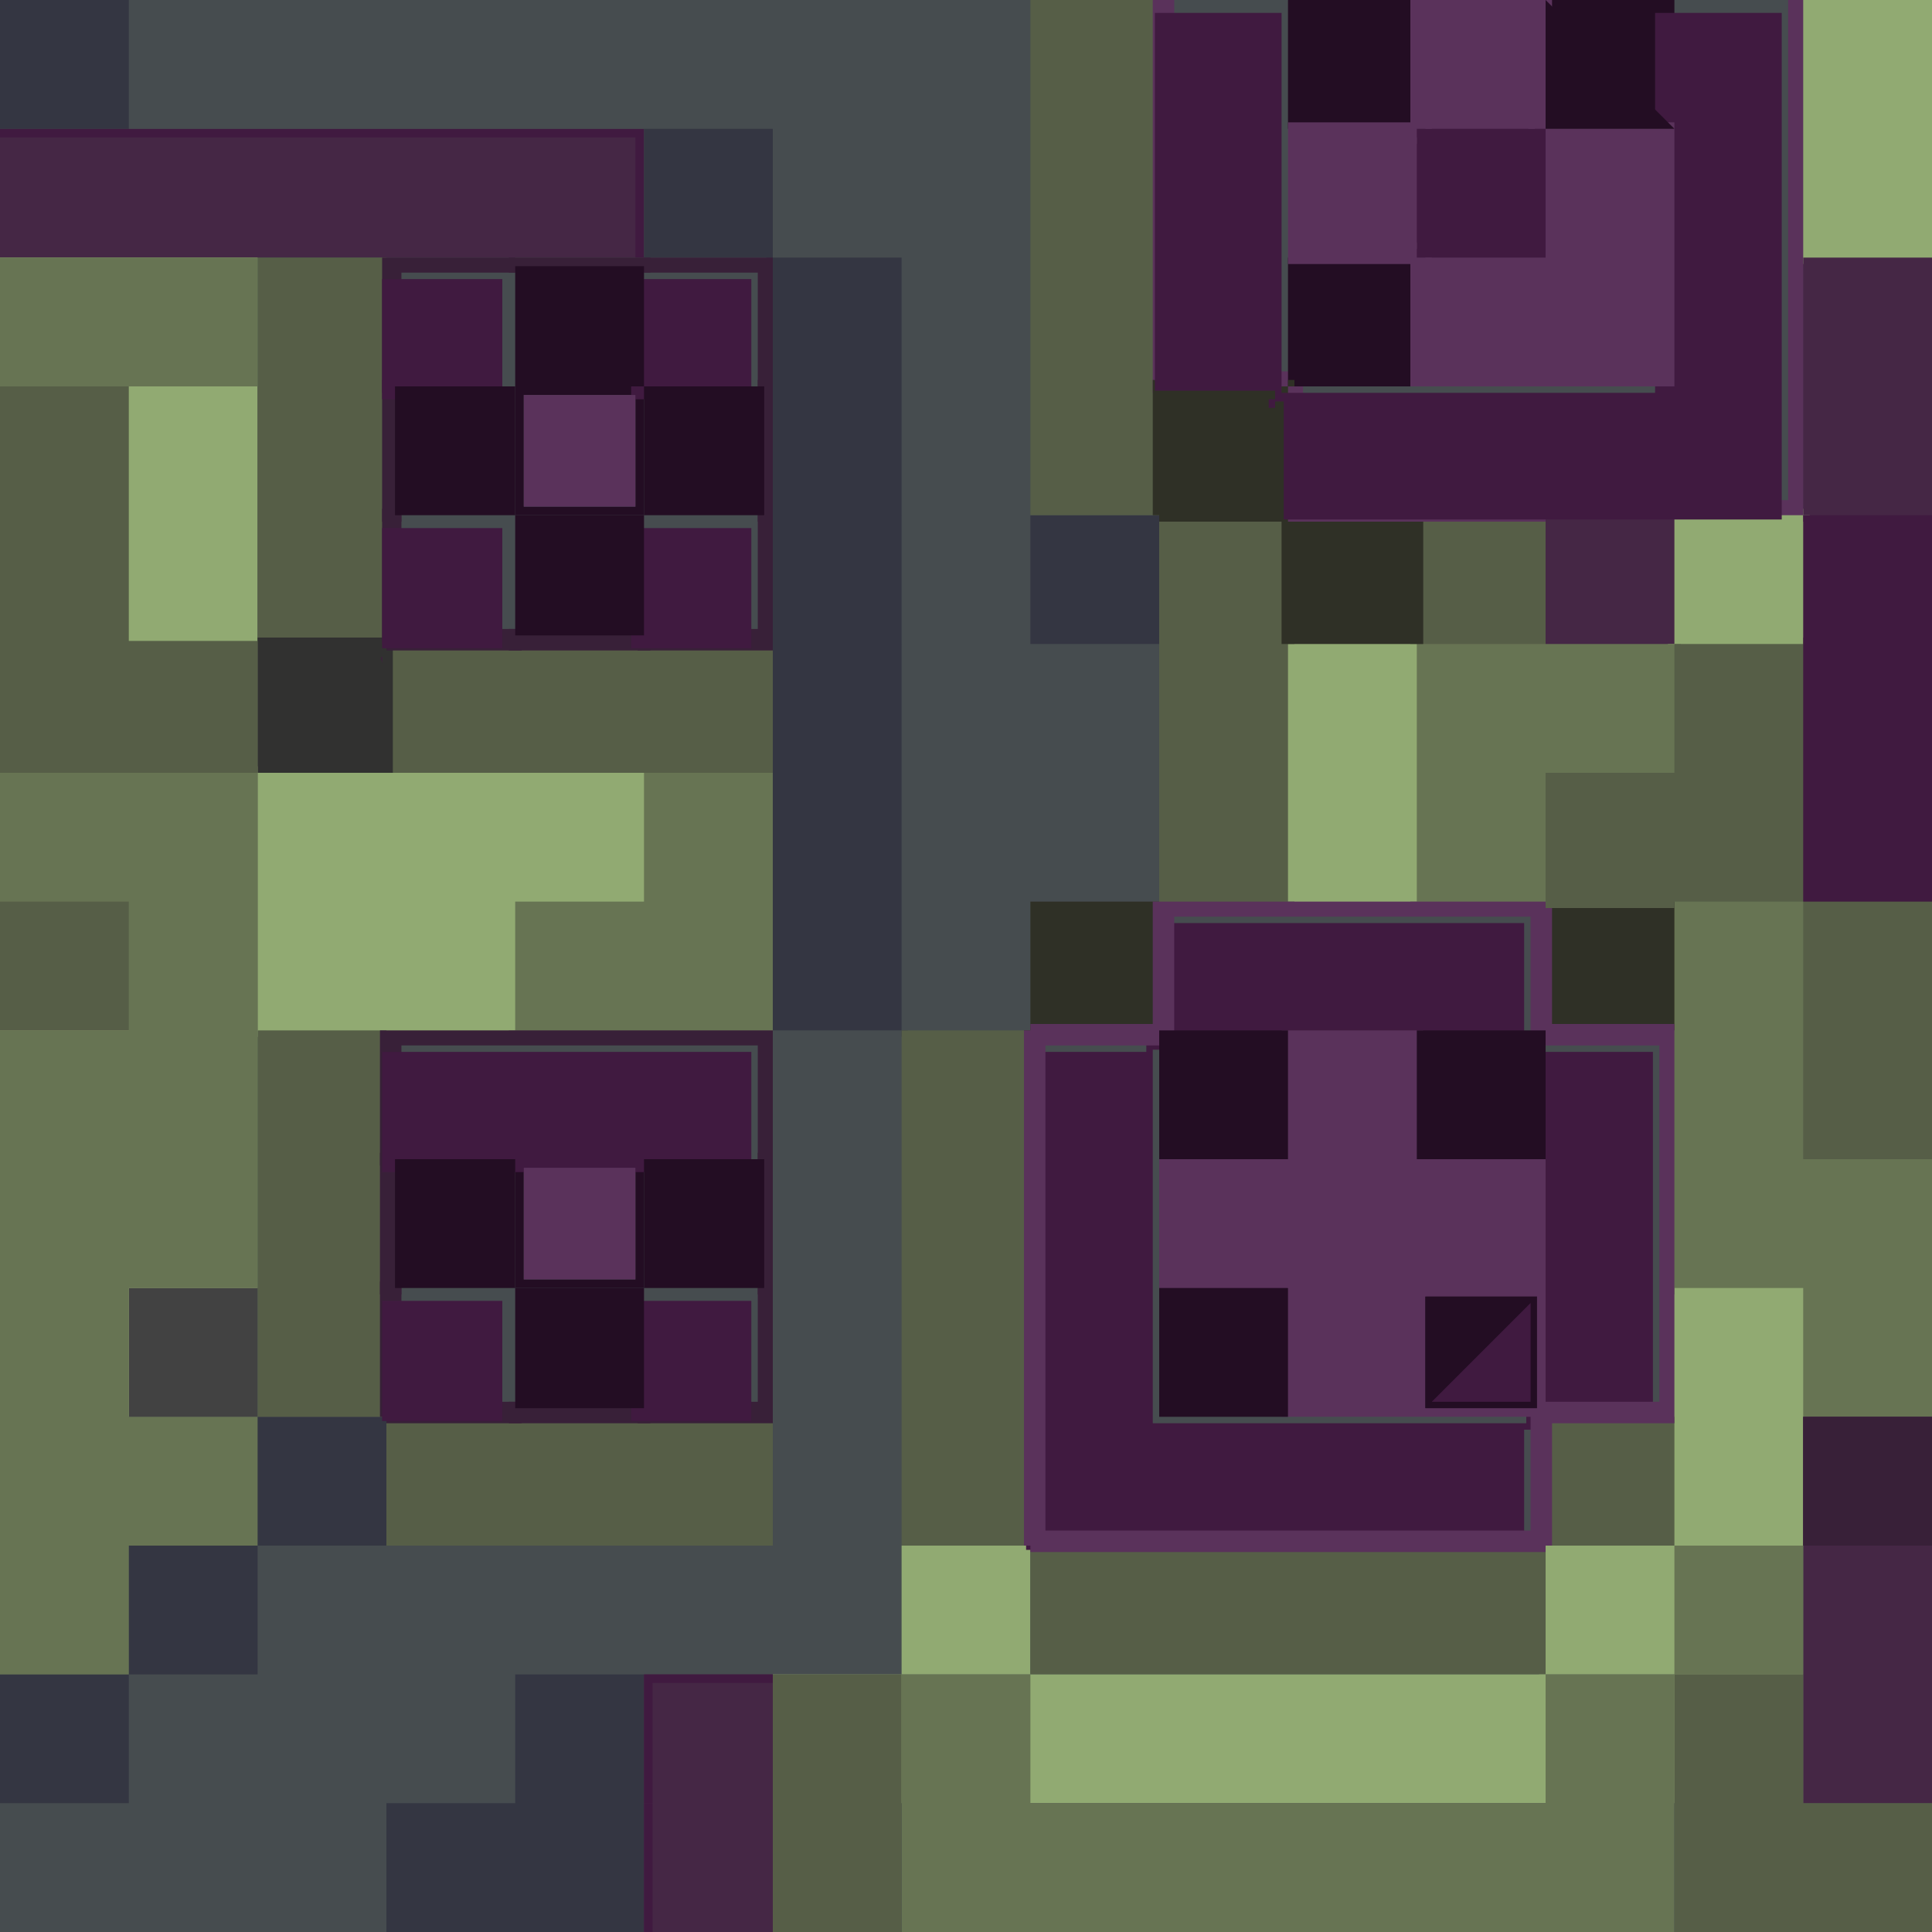 <svg xmlns="http://www.w3.org/2000/svg" version="1.0" viewBox="0 0 900 900"><defs xmlns="http://www.w3.org/2000/svg"><filter id="box-shadow" color-interpolation-filters="sRGB"><feFlood flood-opacity=".498" result="flood"/><feComposite in="flood" in2="SourceGraphic" operator="in" result="composite1"/><feGaussianBlur in="composite1" result="blur" stdDeviation="30"/><feOffset dx="-6" dy="6" result="offset"/><feComposite in="SourceGraphic" in2="offset" result="composite2"/></filter></defs><path d="M0 0h900v900H0z" fill="#464c4f"/><path d="M0 90V60h300v60H0z" fill="#452745"/><path d="M0 60v4h296v56h4V60h-60z" fill="#401a40"/><path d="M240 540h60v60h-60zm56 4h-52v52h52zm-56-364h60v60h-60zm56 4h-52v52h52z" fill="#230d23"/><path d="M120 748.5V717h237V477h60V123h-60v-3h3V60H60V0h423v237h60v186h-60v60h-60v297H120zm717-30V657h63v123h-63z" fill="#464c4f"/><path d="M717 270v-33h66v66h-66zm120-90v-63h63v126h-63z" fill="#452745"/><path d="M837 0v123h3v-3h60V0zM0 120v540h120V483h123v-60h60v-66H120V120zm777 117v3h3v60h-3v3h66v-63h-3v-3zm-180 60v126h66V297zm180 300v120h-60v63h123V660h3v-63zM420 720v60h60v-60z" fill="#91aa72"/><path d="M300 60v60h57v363h3v-3h60V120h-60V60h-60zm120 420v3h3v-3h-3zm60-240v60h60v-60h-60zM60 660v120h60v-60h60v-60H60zm0 120H0v60h60v-60zm180 0v60h-60v60h120V780h-60z" fill="#343642"/><path d="M537 421.5V420h3V297h63v3h-3v120h3v3h-66z" fill="#565e47"/><path d="M840 630v-30h-60v3h-3V417h66v120h57v123h-60zM237 481.5V480h3v-60h60v-60h-3v-3h63v126H237zm420-60V420h3V300h-3v-3h63v3h63v63h-60v60h-66z" fill="#677453"/><path d="M480 750v-30h-60V480h60v240h240v-60h60v60h-60v60H480zm-300-60v-30h-60V480h60v180h180v60H180zm0-360v-30h-60V120h60v180h180v60H180zm360-60v-30h-60V0h60v240h60v60h-60zm120 0v-30h60v60h-60z" fill="#565e47"/><path d="M477 481.5V480h3v-60h60v60h3-3v3-3h-60v3h-3zm240 0V480h3v-60h60v60h-60v3h-3z" fill="#2f3026"/><path d="M484 600V484h56v-4l4-.2V424h172v56h4v4h56v172h-55.8l-1 4H716v56H484zm233-30v-87H543v174h174z" fill="#401a40" filter="url(#box-shadow)"/><g xmlns="http://www.w3.org/2000/svg" fill="#5a325b"><path d="M480 721.5V720h-3V480h3v-3h57v-57h183v-3h3v60h57v186h-57v57h-3v3H480zM713 685v-28h4v-4h56V487h-56v-4h-4v-56H547v56h-4v4h-56v226h226z"/><path d="M720 661.5V660H597v-57h-57v-66h57v-57h66v57h57v123h3v3h-3z"/><path d="M597 570v-33h66v66h-66zm56 0v-23h-46v46h46zm-56-357v-30h-60V0h10v173h56v5h4v55h226V0h7v240h3v3h-3v-3H720v3H597z"/></g><path d="M840 480v-60h-60v3h-60v-63h60v-60h60v-3h3v120h57v123h-60z" fill="#565e47"/><path d="M120 328.5V297h63v63h-63z" fill="#313130"/><path d="M540 630v-30h60v60h-60zm124 0v-26h52v52h-52zM540 510v-30h60v60h-60zm120 0v-30h60v60h-60zm-60-360v-30h60v60h-60zm0-120V0h60v60h-60zm120 0V0h60v60h-60z" fill="#230d23"/><path d="M597 271.5V243h-57v-3h-3v-63h3v3h60v-3h3v3h-3v63h63v57h-66z" fill="#2f3026"/><g xmlns="http://www.w3.org/2000/svg" fill="#401a40"><path d="M604 208.5V181h-4v3h-3v-4h3v-4h-56V0h59v177h174V0h59v236H604z" filter="url(#box-shadow)"/><path d="M840 330v-90h60v180h-60zM604 570v-26h52v52h-52zm53-480V57h66v66h-66z"/></g><path d="M657 151.5V123h-57V57h57V0h66v57h57v123H657zM773 120V67h-53v-7h-8V7h-45v53h-7v7h-53v46h53v7h7v53h106z" fill="#5a325b"/><path d="M180 661.5V660h-3v-63h3v3h7v53h53v7h3v3h-63zm117 0V660h3v-7h53v-53h7v63h-63zm-120-150V480h183v60h-7v-53H187v53h-7v3h-3zm3-210V300h-2v-63h2v3h7v53h53v7h3v3h-63zm117 0V300h3v-7h53v-53h7v63h-63zm-119-150V120h62v7h-53v53h-7v3h-2zm175 2V127h-53v-7h60v60h-7z" fill="#382038"/><path d="M664 148v-28h56V64h56v112H664zm-60-58V64h56v52h-56zm60-58V4h51v56h-51zM660 570v-30h-60v60h60z" fill="#5a325b"/><path d="M713 630v-23h-46v46h46z" fill="#401a40"/><path d="M360 780h480v60H360z" fill="#91aa72"/><path d="M840 660h60v180h-60z" fill="#452745"/><path d="M840 690v-30h60v60h-60z" fill="#382038"/><path d="M780 720v60h60v-60h-60zm0 60h-60v60H480v-60h-60v120h360V780z" fill="#677453"/><path d="M780 780v120h120v-60h-60v-60h-60zm-420 0v120h60V780h-60z" fill="#565e47"/><path d="M300 780v120h60V780h-60z" fill="#452745"/><path d="M360 780v4h-56v56h-4v-60h4z" fill="#401a40"/><path d="M0 120v60h120v-60H0z" fill="#677453"/><path d="M304 896v-56h-4v60h4z" fill="#401a40"/><path d="M60 600h60v60H60z" fill="#424242"/><path d="M0 300v180h120V298.57H0z" fill="#565e47"/><path d="M0 181.43v180h60V180H0zM0 420h60v60H0z" fill="#565e47"/><path d="M0 360v60h60v60H0v300h60v-60h60v-60H60v-60h60V360H0z" fill="#677453"/><path d="M716 604l-52 52v-52zm4-604l60 60h-60z" fill="#230d23"/><path d="M0 0h60v60H0z" fill="#343642"/><path d="M237 658v-5h66v10h-66zm-60-88v-33h10v66h-10zm176 0v-33h7v66h-7zM237 298v-5h66v10h-66zm-59-88v-33h9v66h-9zm175 0v-33h7v66h-7zm-116-86.5V120h66v7h-66z" fill="#382038"/><path d="M184 628v-28h56v56h-56zm116 0v-28h56v56h-56zM184 512v-28h172v56H184zm0-212v3c-.101-.995-1-3 0-3zm0-32v-28h56v56h-56zm116 0v-28h56v56h-56zM184 152v-28h56v56h-56zm116 0v-28h56v56h-56z" fill="#401a40" filter="url(#box-shadow)"/><path d="M244 570v-26h52v52h-52zm0-360v-26h52v52h-52z" fill="#5a325b"/><path d="M240 124v56h60v-56h-60zm60 56v60h56v-60h-56zm0 60h-60v56h60v-56zm-60 0v-60h-56v60h56zm-56 300v60h56v-60h-56zm56 60v56h60v-56h-60zm60 0h56v-60h-56v60z" fill="#230d23"/></svg>
